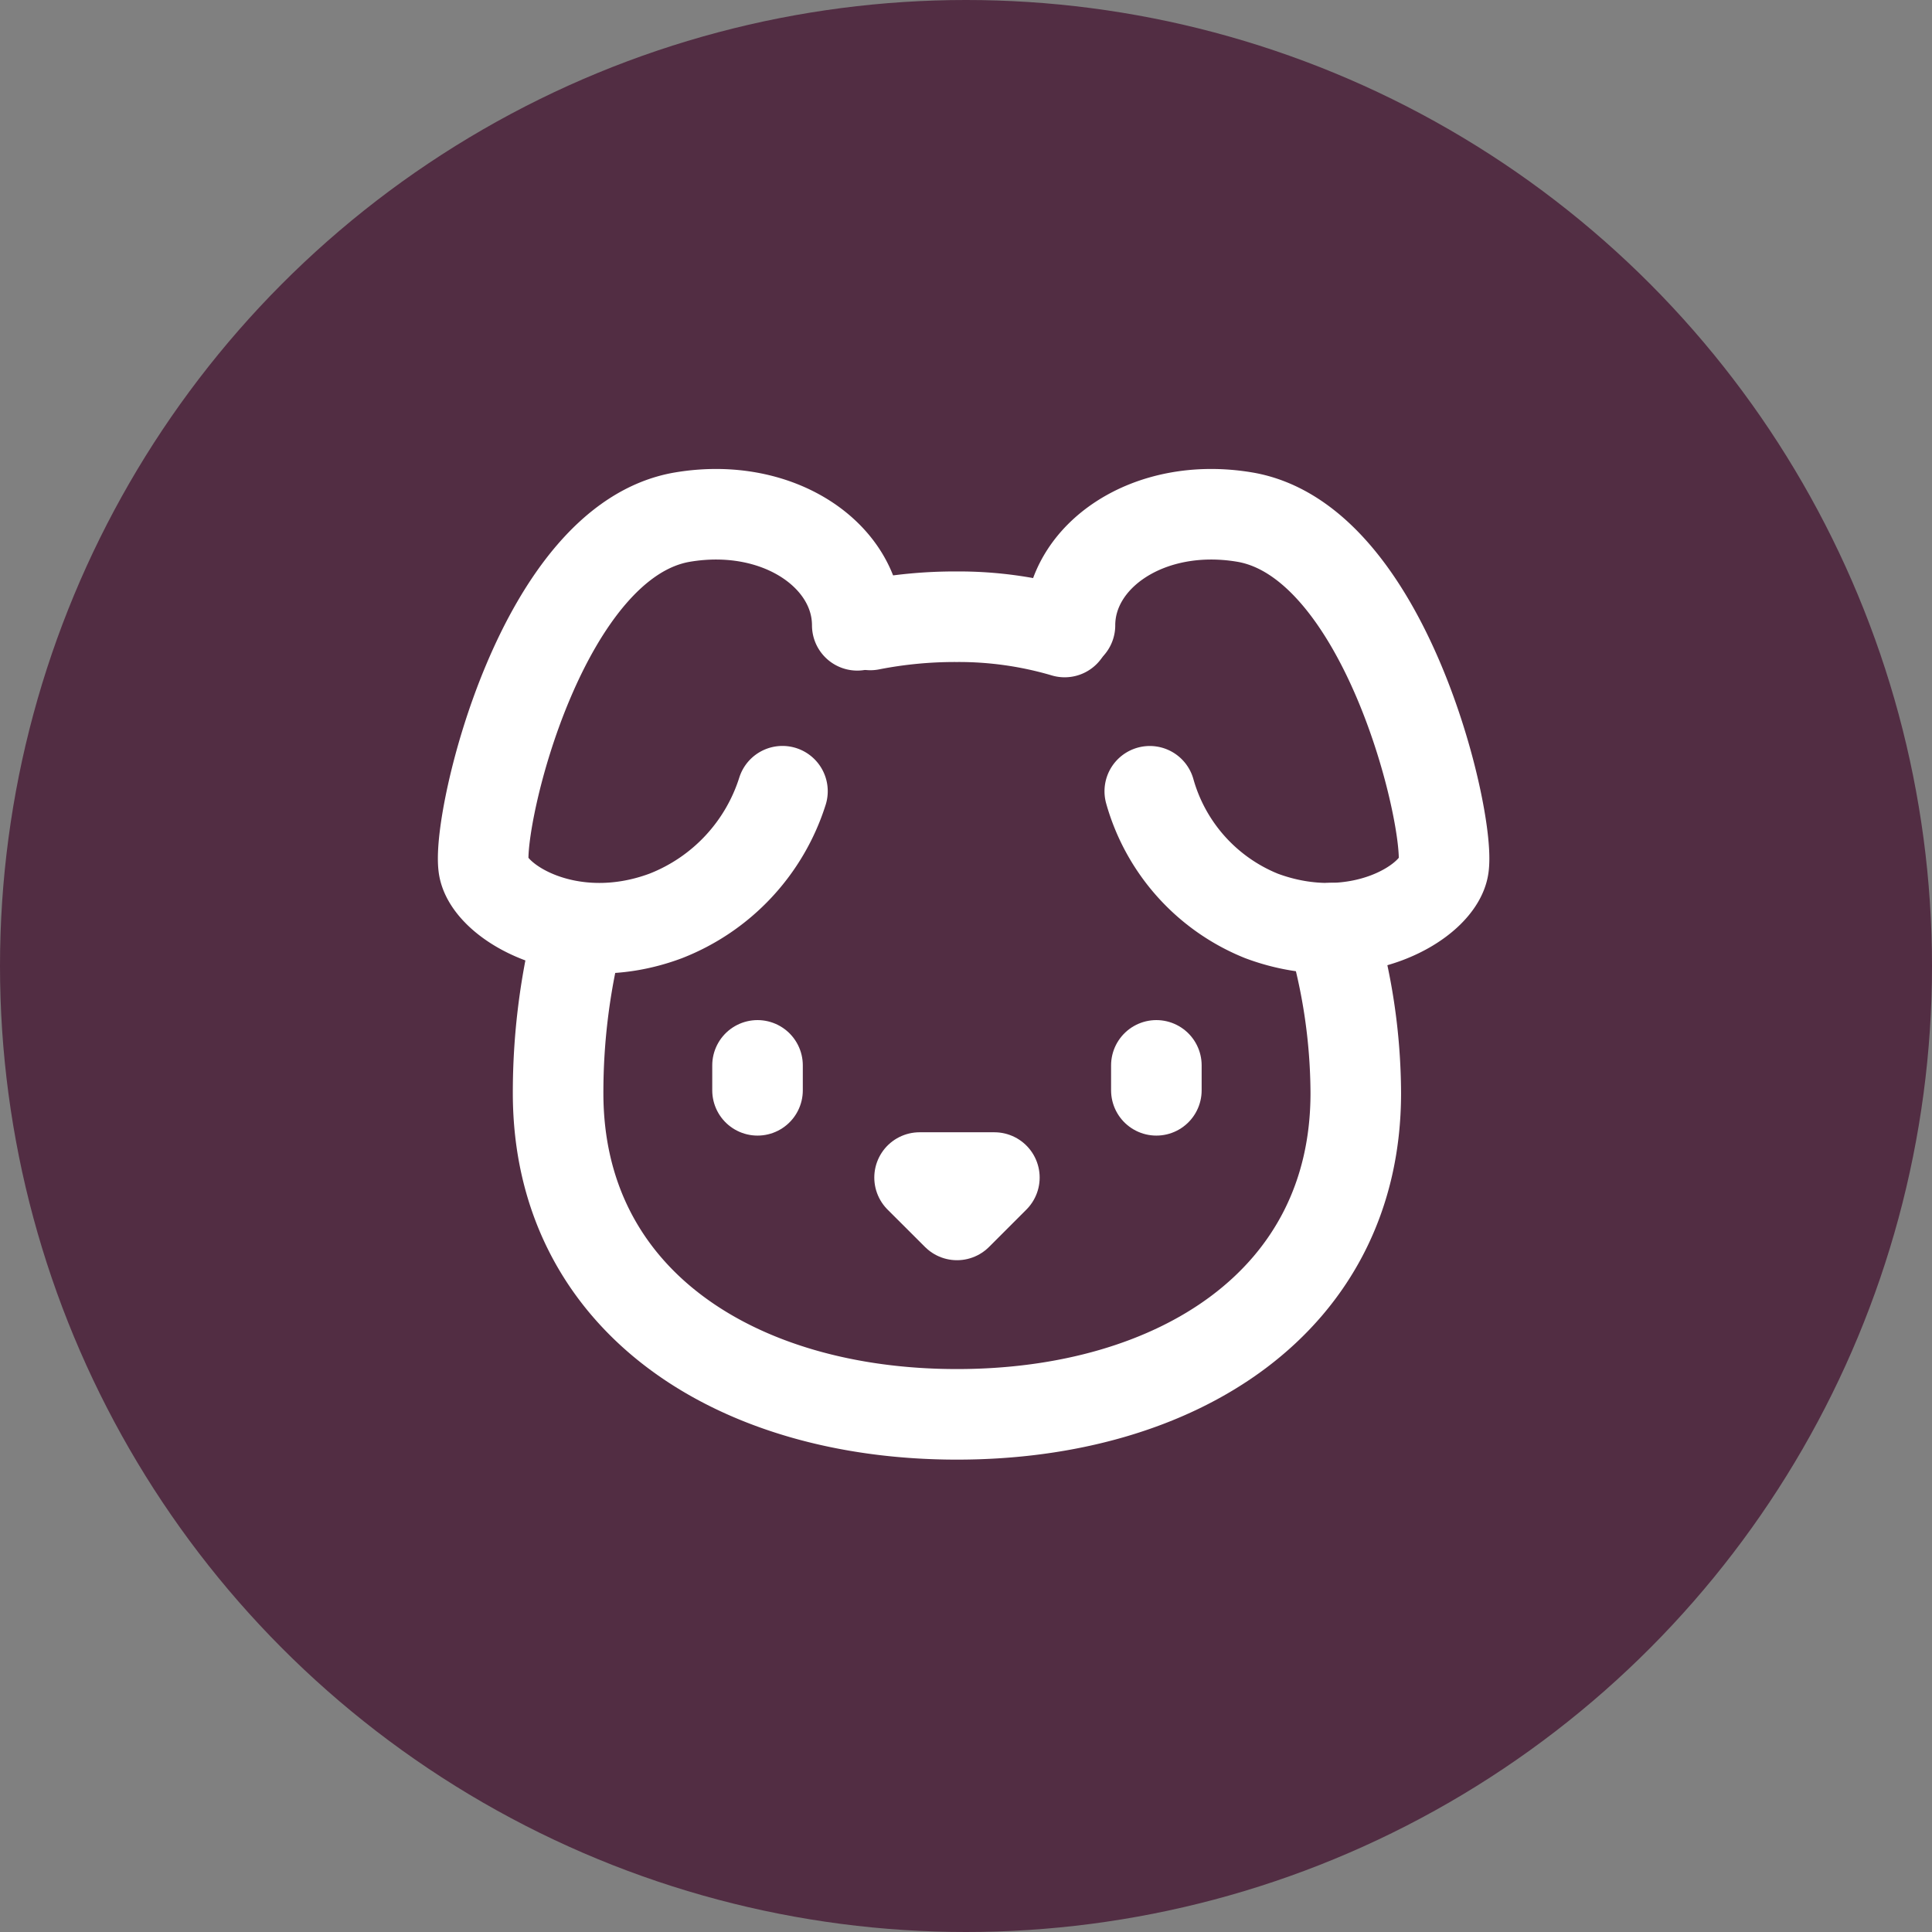 <svg xmlns="http://www.w3.org/2000/svg" width="32" height="32" viewBox="0 0 32 32">
    <rect x="0" y="0" width="32" height="32" fill="#808080" stroke="none"/>
    <circle id="Ellipse_14" data-name="Ellipse 14" cx="16" cy="16" r="16" fill="#522d43"/>
    <g id="Group_35" data-name="Group 35" transform="translate(5.507 5.573)">
        <path id="Path_18" data-name="Path 18" d="M8.692,4.784c0-1.148-1.3-2.058-2.89-1.793-2.331.388-3.4,4.959-3.3,5.78.066.58,1.424,1.422,3.019.826A3.279,3.279,0,0,0,7.453,7.532" transform="translate(0 0)" fill="none" stroke="#fff" stroke-linecap="round" stroke-linejoin="round" stroke-width="1.5"/>
        <path id="Path_19" data-name="Path 19" d="M14.267,4.784c0-1.148,1.3-2.058,2.89-1.793,2.331.388,3.4,4.959,3.3,5.78-.066.58-1.424,1.422-3.019.826a3.142,3.142,0,0,1-1.849-2.064" transform="translate(-2.052 0)" fill="none" stroke="#fff" stroke-linecap="round" stroke-linejoin="round" stroke-width="1.5"/>
        <path id="Path_20" data-name="Path 20" d="M8,14v.413" transform="translate(-0.96 -1.927)" fill="none" stroke="#fff" stroke-linecap="round" stroke-linejoin="round" stroke-width="1.5"/>
        <path id="Path_21" data-name="Path 21" d="M16,14v.413" transform="translate(-2.354 -1.927)" fill="none" stroke="#fff" stroke-linecap="round" stroke-linejoin="round" stroke-width="1.5"/>
        <path id="Path_22" data-name="Path 22" d="M11.25,16.25h1.239l-.619.619Z" transform="translate(-1.526 -2.319)" fill="none" stroke="#fff" stroke-linecap="round" stroke-linejoin="round" stroke-width="1.5"/>
        <path id="Path_23" data-name="Path 23" d="M4.347,10.158A10.86,10.86,0,0,0,4,12.89c0,3.445,2.958,5.321,6.606,5.321s6.606-1.876,6.606-5.321a9.662,9.662,0,0,0-.407-2.732M9.172,5.136A7.267,7.267,0,0,1,10.606,5a6.19,6.19,0,0,1,1.784.253" transform="translate(-0.263 -0.358)" fill="none" stroke="#fff" stroke-linecap="round" stroke-linejoin="round" stroke-width="1.5"/>
    </g>
</svg>